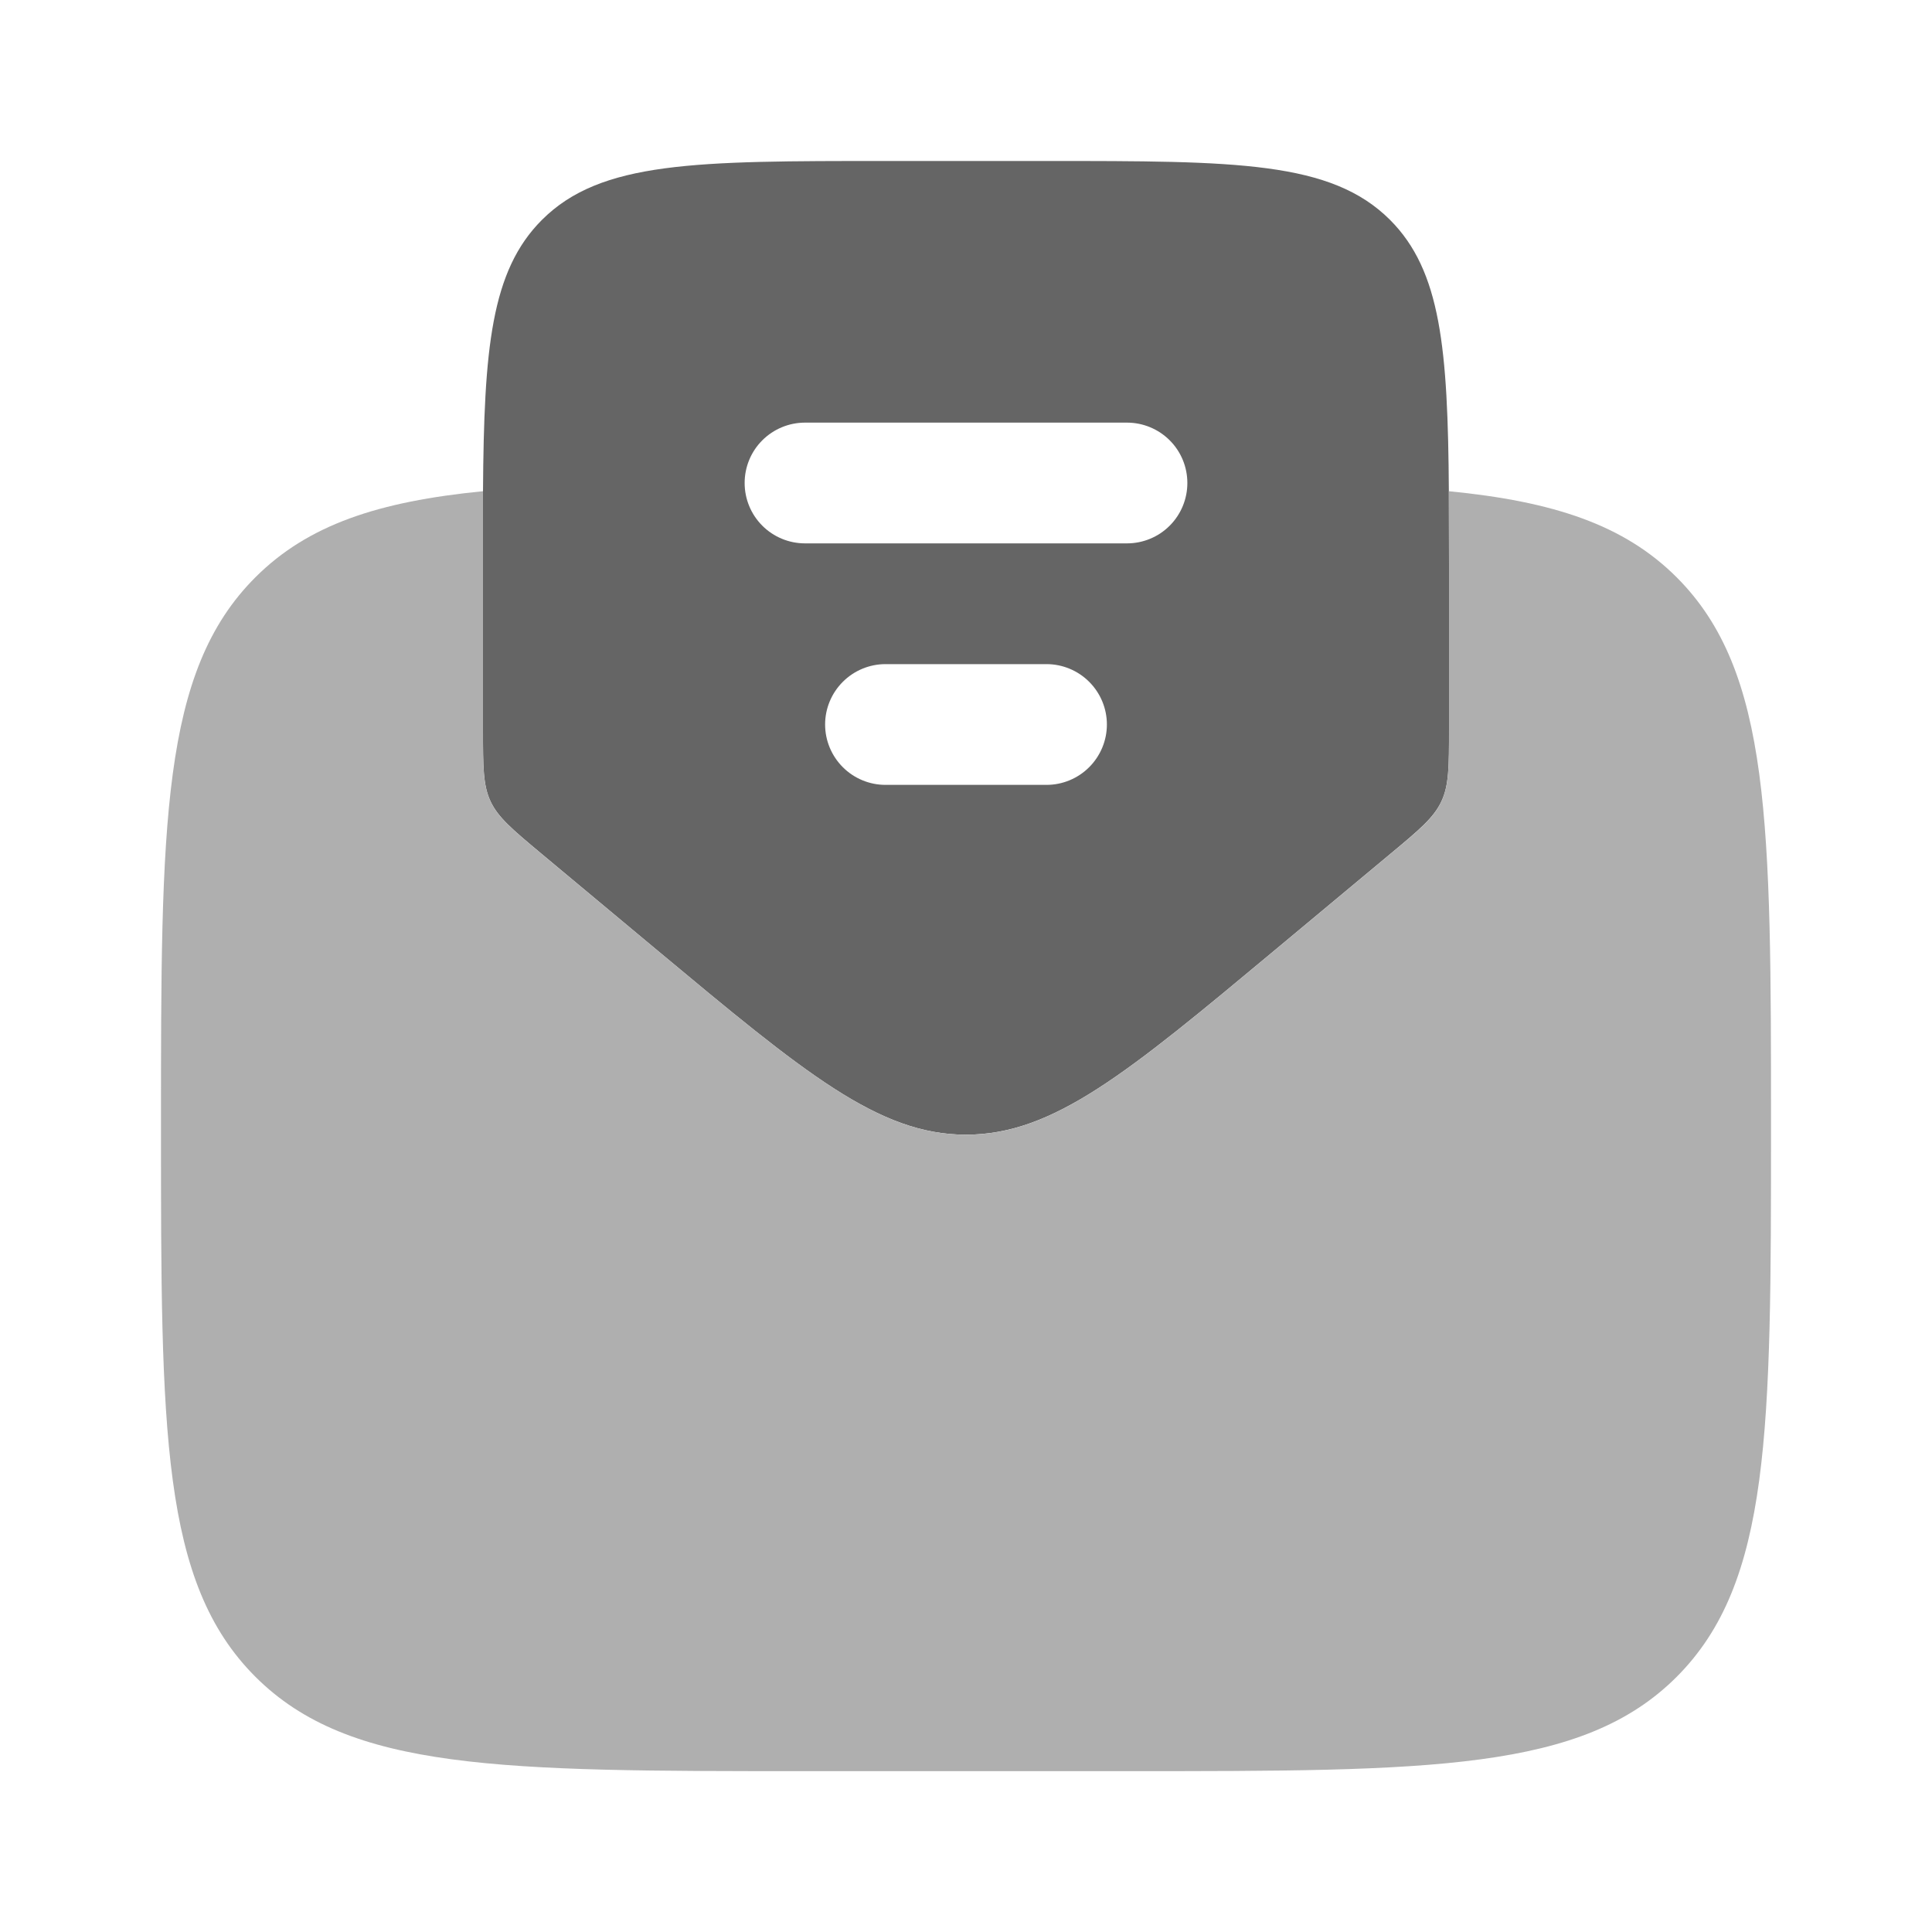 <svg width="40" height="40" viewBox="0 0 40 40" fill="none" xmlns="http://www.w3.org/2000/svg">
<path fill-rule="evenodd" clip-rule="evenodd" d="M11.2 17.667L13.598 19.667C16.658 22.217 18.19 23.492 19.998 23.492C21.81 23.492 23.34 22.217 26.402 19.665L28.802 17.665C29.39 17.175 29.685 16.928 29.842 16.593C30 16.257 30 15.873 30 15.105V11.667C30 11.133 29.999 10.634 29.997 10.17C29.977 7.218 29.833 5.608 28.78 4.553C27.558 3.333 25.595 3.333 21.667 3.333H18.333C14.405 3.333 12.44 3.333 11.22 4.553C10.165 5.608 10.02 7.218 10 10.17V15.105C10 15.872 10 16.257 10.157 16.593C10.315 16.928 10.612 17.175 11.2 17.667ZM15.417 10C15.417 9.668 15.548 9.35 15.783 9.116C16.017 8.882 16.335 8.75 16.667 8.75H23.333C23.665 8.75 23.983 8.882 24.217 9.116C24.452 9.35 24.583 9.668 24.583 10C24.583 10.331 24.452 10.649 24.217 10.884C23.983 11.118 23.665 11.25 23.333 11.25H16.667C16.335 11.25 16.017 11.118 15.783 10.884C15.548 10.649 15.417 10.331 15.417 10ZM17.083 15C17.083 14.668 17.215 14.351 17.45 14.116C17.684 13.882 18.002 13.75 18.333 13.75H21.667C21.998 13.75 22.316 13.882 22.55 14.116C22.785 14.351 22.917 14.668 22.917 15C22.917 15.331 22.785 15.649 22.55 15.884C22.316 16.118 21.998 16.25 21.667 16.25H18.333C18.002 16.25 17.684 16.118 17.45 15.884C17.215 15.649 17.083 15.331 17.083 15Z" fill="#656565"/>
<path d="M13.598 19.667L11.198 17.667C10.61 17.175 10.315 16.93 10.157 16.593C9.998 16.257 10 15.873 10 15.107V10.17C7.833 10.383 6.375 10.865 5.287 11.953C3.333 13.905 3.333 17.05 3.333 23.337C3.333 29.62 3.333 32.763 5.287 34.715C7.24 36.667 10.382 36.67 16.667 36.67H23.334C29.619 36.67 32.762 36.67 34.714 34.717C36.665 32.763 36.667 29.622 36.667 23.337C36.667 17.052 36.667 13.907 34.714 11.953C33.625 10.865 32.165 10.383 29.997 10.17C29.999 10.637 30 11.137 30 11.67V15.108C30 15.875 30 16.258 29.842 16.595C29.685 16.932 29.392 17.178 28.8 17.668L26.4 19.668C23.34 22.218 21.81 23.493 20 23.493C18.19 23.493 16.659 22.217 13.598 19.667Z" fill="#AFAFAF"/>
</svg>
